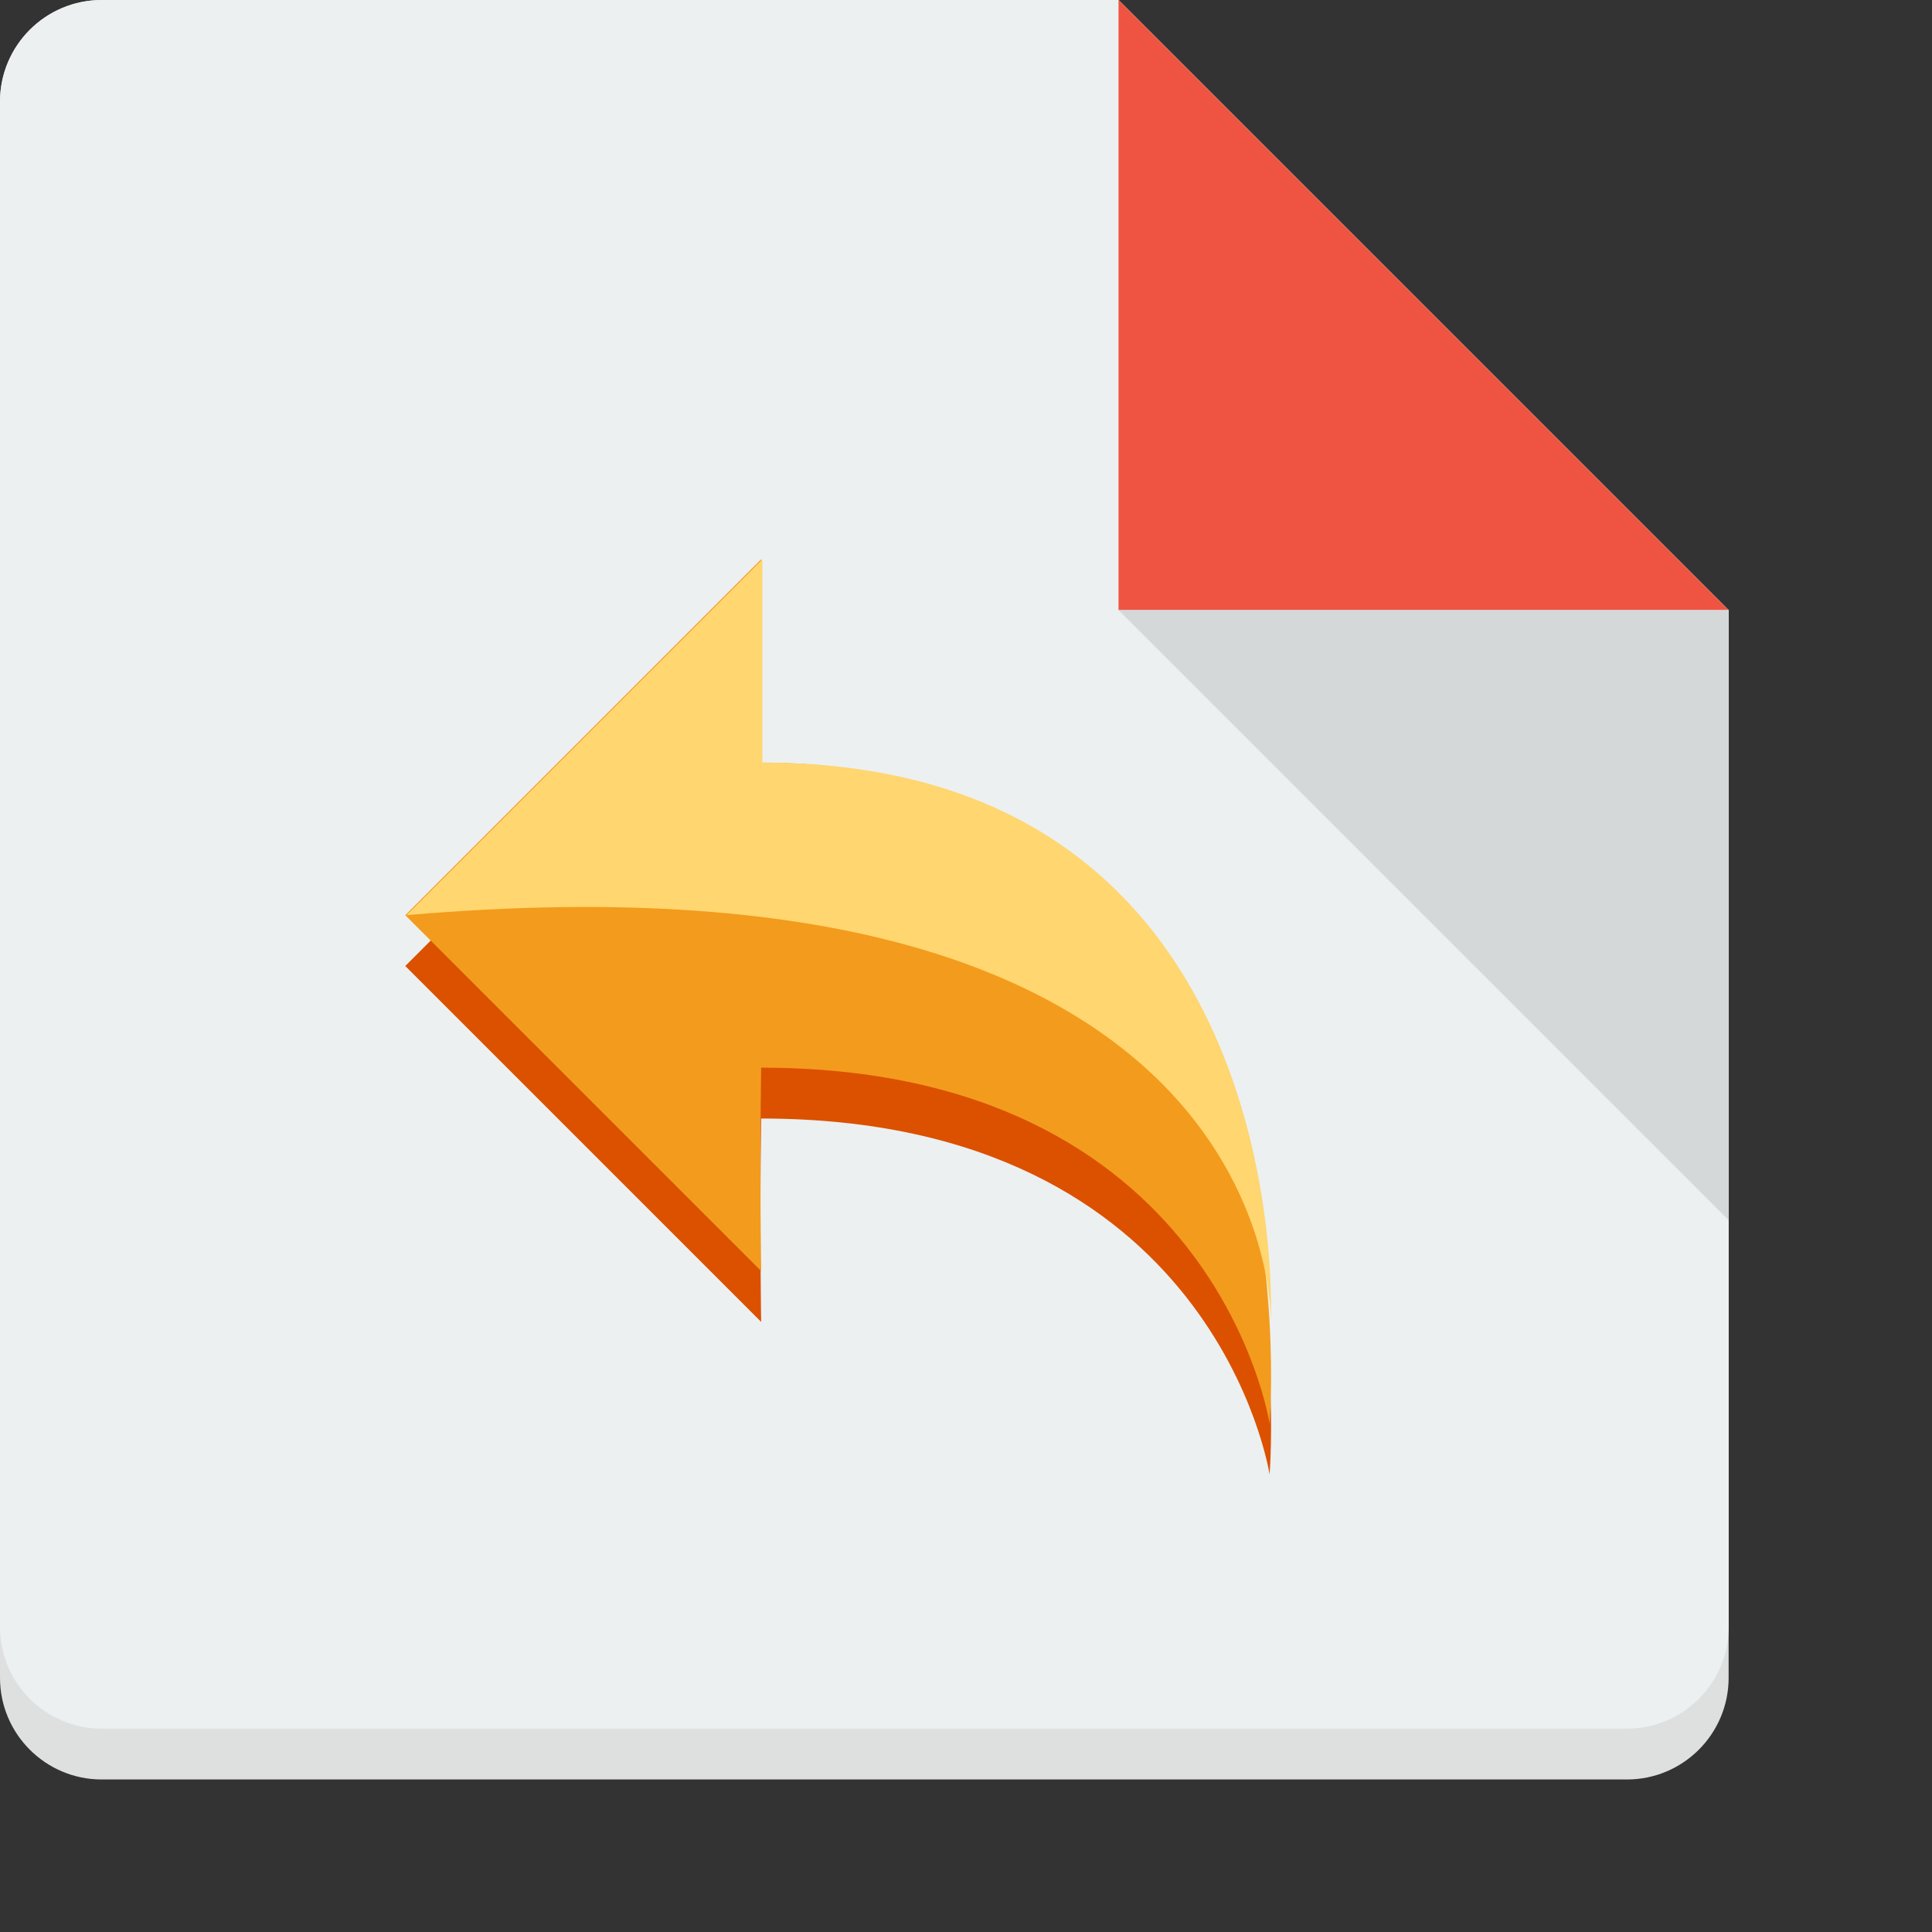 <?xml version="1.0" encoding="utf-8"?>
<!-- Generator: Adobe Illustrator 16.0.0, SVG Export Plug-In . SVG Version: 6.00 Build 0)  -->
<!DOCTYPE svg PUBLIC "-//W3C//DTD SVG 1.1//EN" "http://www.w3.org/Graphics/SVG/1.1/DTD/svg11.dtd">
<svg version="1.1" id="topic_x5F_moved" xmlns="http://www.w3.org/2000/svg" xmlns:xlink="http://www.w3.org/1999/xlink" x="0px"
	 y="0px" width="38px" height="38px" viewBox="0 0 38 38" enable-background="new 0 0 38 38" xml:space="preserve">
<rect x="0" y="0" width="38" height="38" fill="#333333" stroke="none"/>
<path fill-rule="evenodd" clip-rule="evenodd" fill="#DEE0E0" d="M32,35H2c-1.104,0-2-0.896-2-2V2c0-1.104,0.896-2,2-2h20l12,12v21
	C34,34.104,33.104,35,32,35z"/>
<path fill-rule="evenodd" clip-rule="evenodd" fill="#ECF0F1" d="M32,34H2c-1.104,0-2-0.896-2-2V2c0-1.104,0.896-2,2-2h20l12,12v20
	C34,33.104,33.104,34,32,34z"/>
<path fill-rule="evenodd" clip-rule="evenodd" fill="#EF5443" d="M22,0l12,12H22V0z"/>
<path fill-rule="evenodd" clip-rule="evenodd" fill="#D5D8D9" d="M34,24L22,12h12V24z"/>
<g>
	<path fill-rule="evenodd" clip-rule="evenodd" fill="#DB5100" d="M14.971,22c8.938,0,10,7,10,7s1.094-13-10-13c0-2.25,0-4,0-4l-7,7
		l7,7C14.971,26,14.939,24.156,14.971,22z"/>
	<path fill-rule="evenodd" clip-rule="evenodd" fill="#F39B1D" d="M14.971,21c8.938,0,10,7,10,7s1.094-13-10-13c0-2.25,0-4,0-4l-7,7
		l7,7C14.971,25,14.939,23.156,14.971,21z"/>
	<path fill-rule="evenodd" clip-rule="evenodd" fill="#FFD66F" d="M7.995,18c17.281-1.5,17,8,17,8s0.563-11-10-11c0-1.688,0-4,0-4
		S11.026,14.969,7.995,18z"/>
</g>
</svg>
